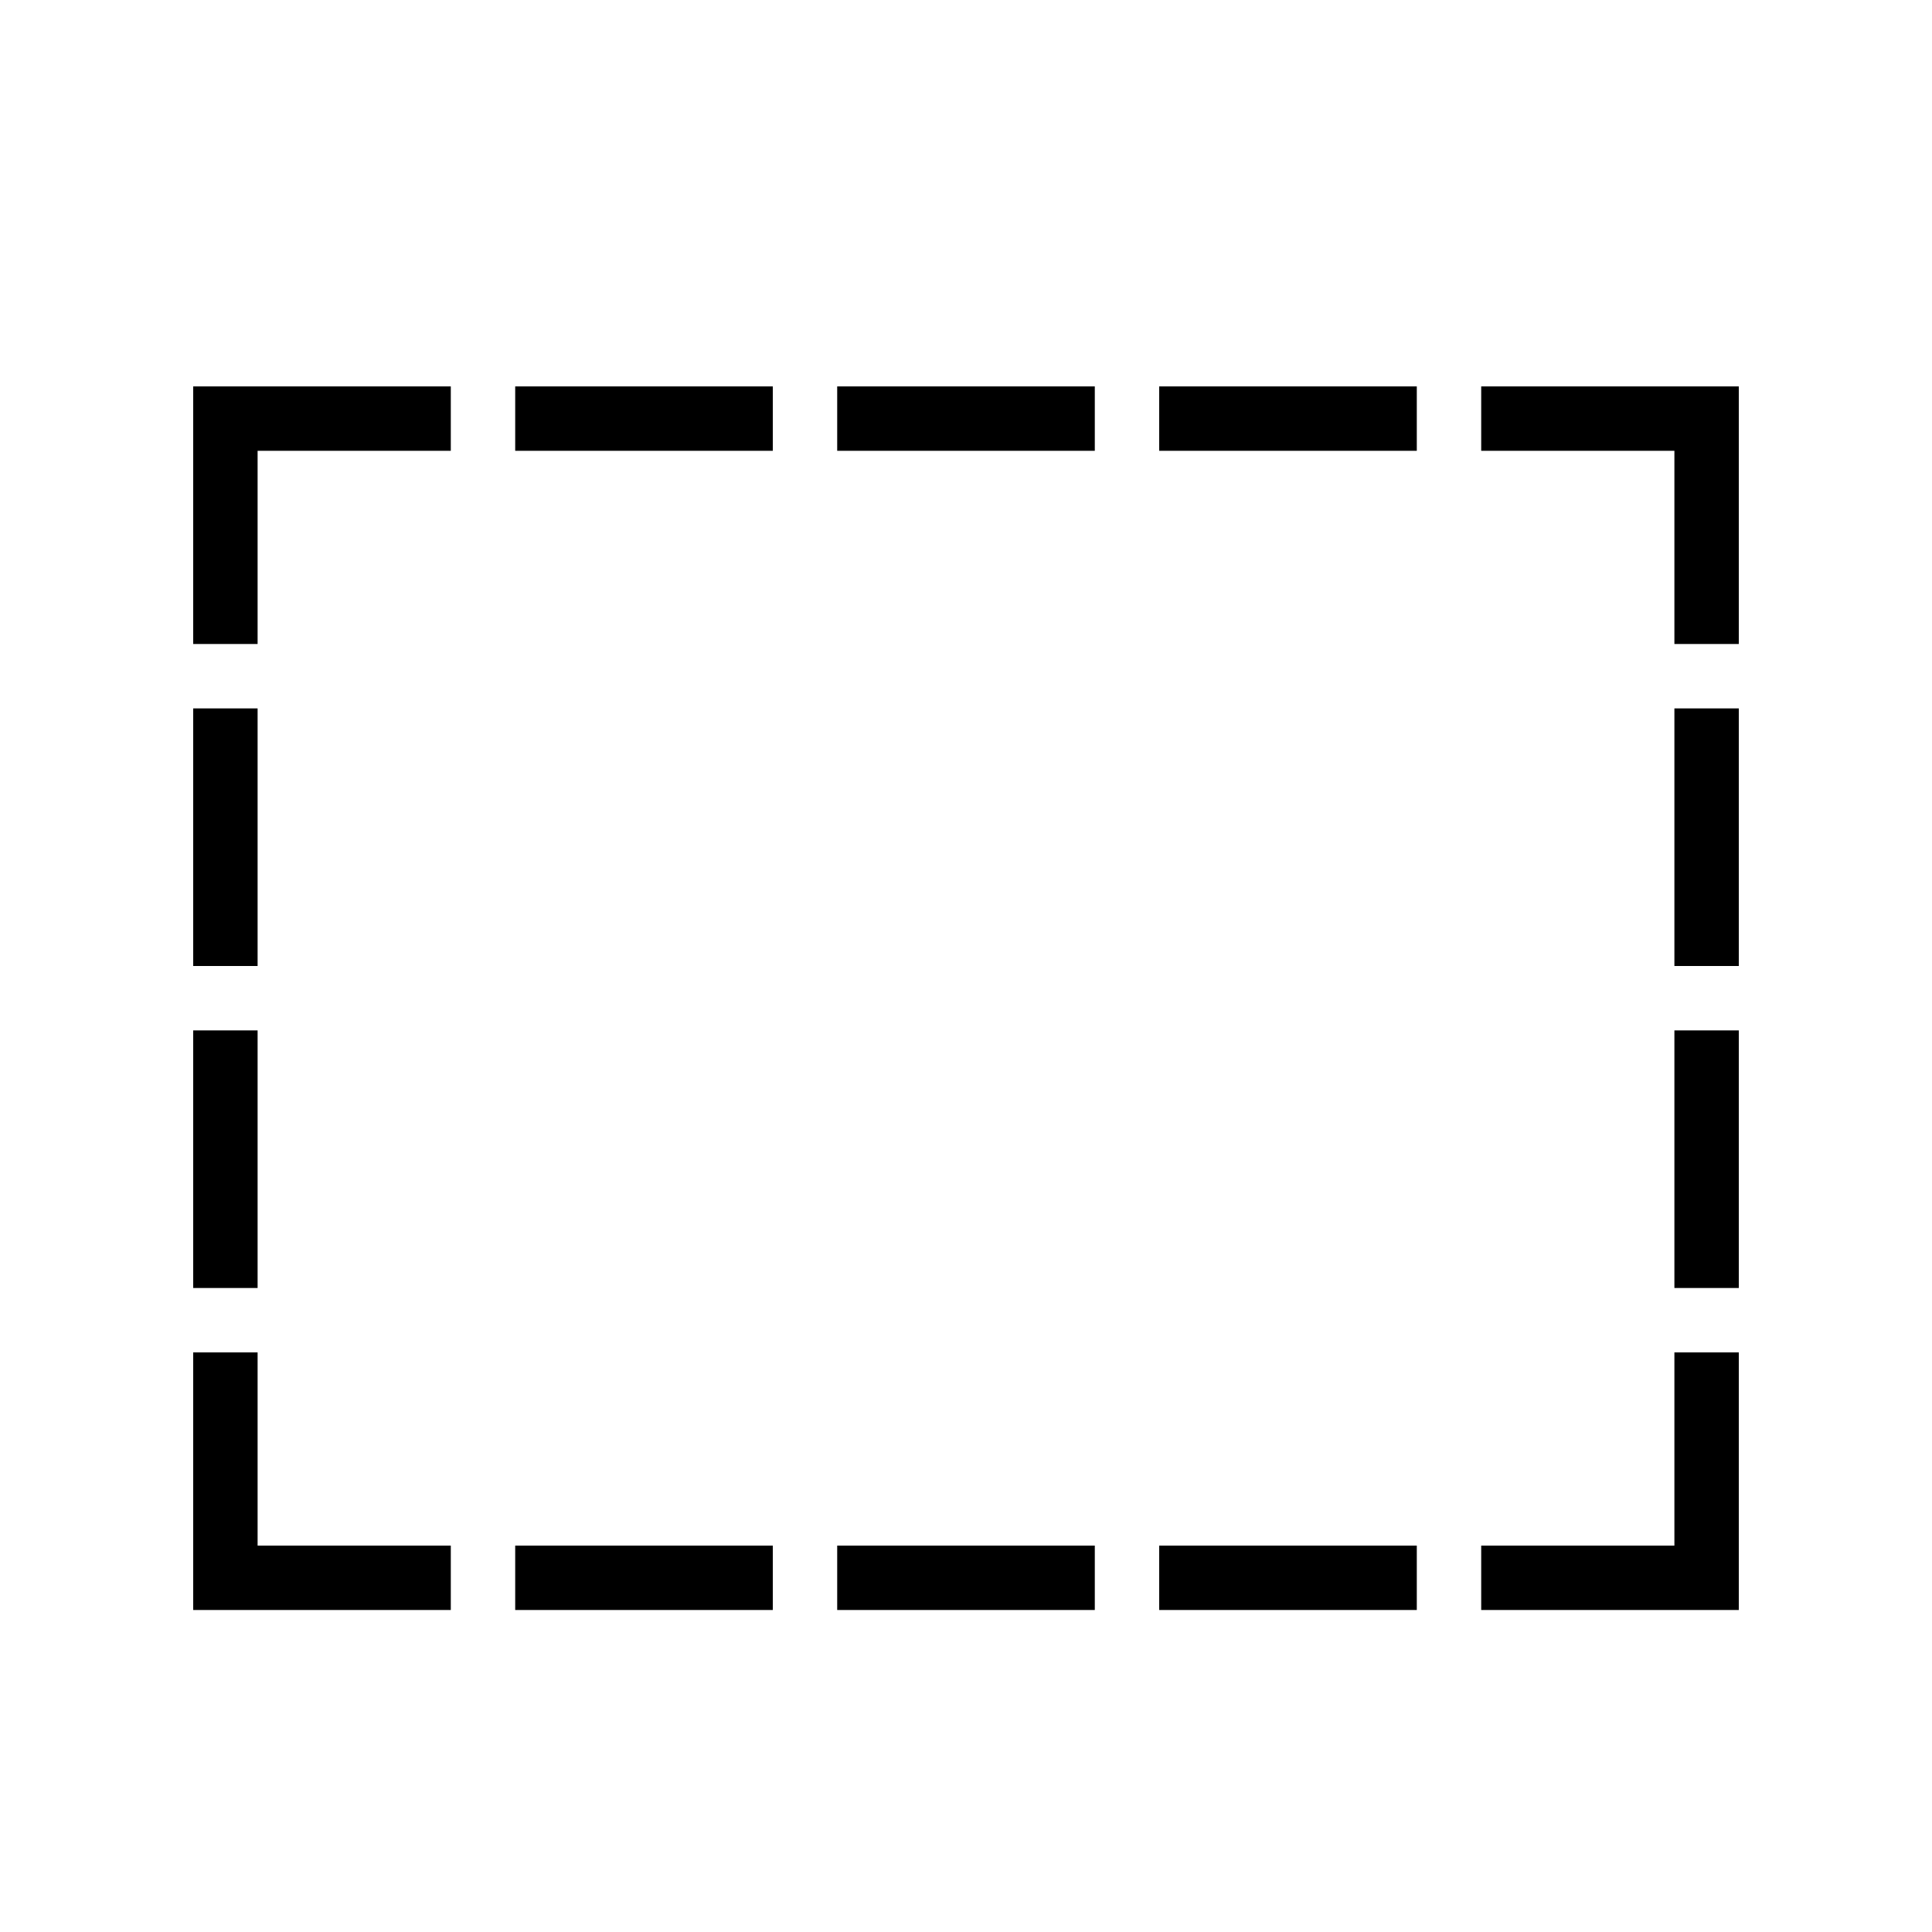 <?xml version="1.0" encoding="iso-8859-1"?>
<!DOCTYPE svg PUBLIC "-//W3C//DTD SVG 1.1//EN" "http://www.w3.org/Graphics/SVG/1.1/DTD/svg11.dtd">
<svg version="1.1" xmlns="http://www.w3.org/2000/svg" xmlns:xlink="http://www.w3.org/1999/xlink" x="0px" y="0px" width="30" height="30" viewBox="0 0 30 30" xml:space="preserve">
    <g transform="translate(-330 -500)">
        <g xmlns="http://www.w3.org/2000/svg" xmlns:xlink="http://www.w3.org/1999/xlink" id="rectangle-dot-7">
		<rect x="333" y="511" width="1" height="4"/>
		<rect x="356" y="511" width="1" height="4"/>
		<rect x="333" y="516" width="1" height="4"/>
		<rect x="356" y="516" width="1" height="4"/>
		<polygon points="334,507 337,507 337,506 333,506 333,510 334,510   "/>
		<polygon points="333,525 337,525 337,524 334,524 334,521 333,521   "/>
		<polygon points="353,525 357,525 357,521 356,521 356,524 353,524   "/>
		<polygon points="357,506 353,506 353,507 356,507 356,510 357,510   "/>
		<rect x="338" y="506" width="4" height="1"/>
		<rect x="343" y="506" width="4" height="1"/>
		<rect x="348" y="506" width="4" height="1"/>
		<rect x="338" y="524" width="4" height="1"/>
		<rect x="343" y="524" width="4" height="1"/>
		<rect x="348" y="524" width="4" height="1"/>
	</g>
	
    </g>
</svg>
